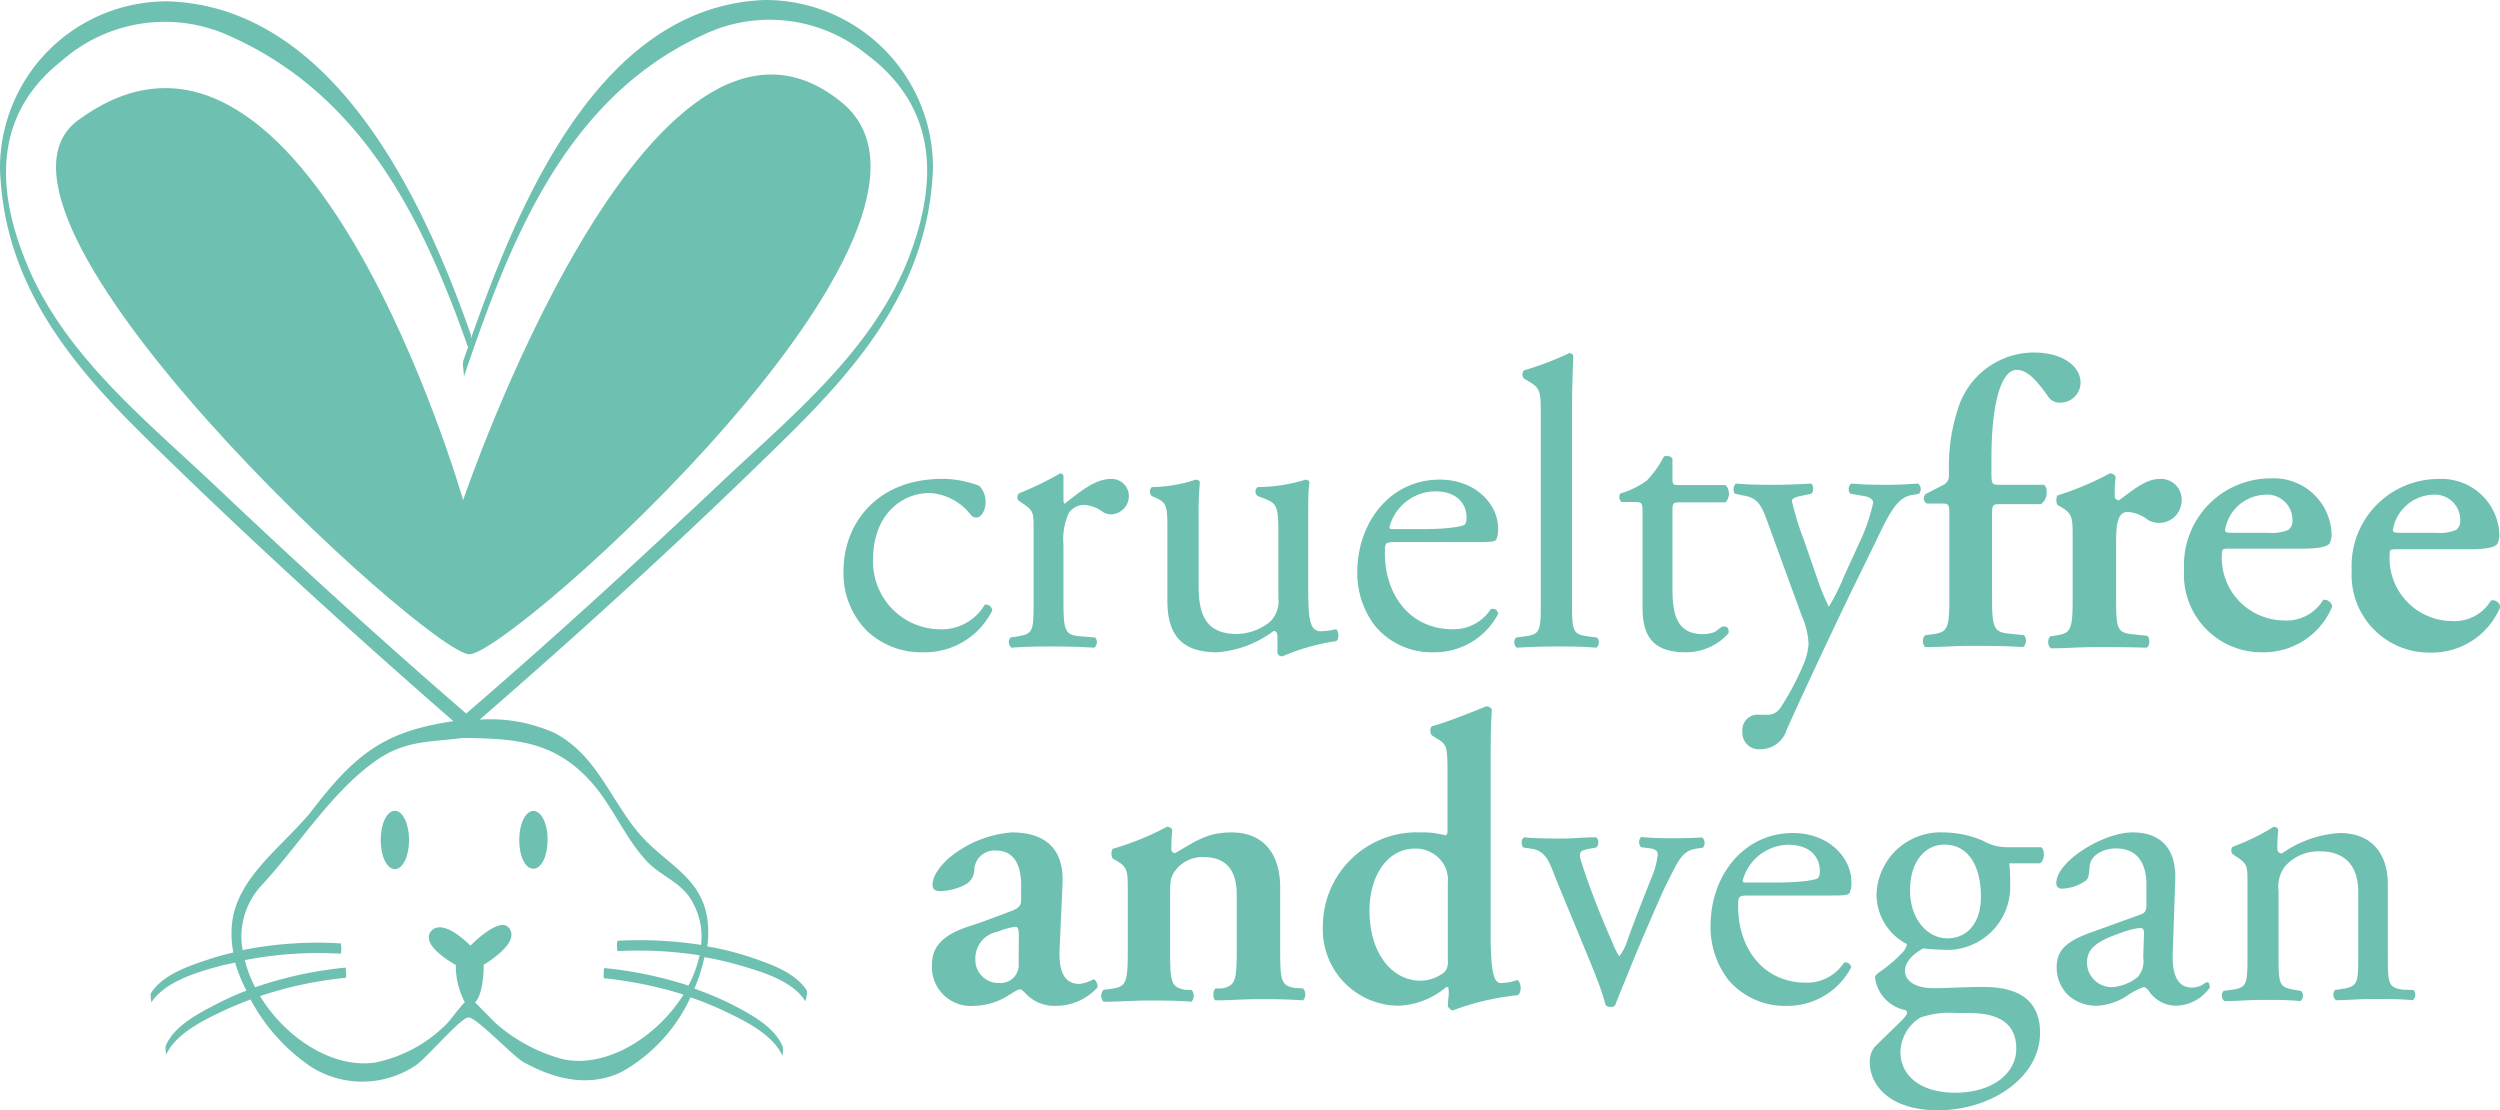 <svg xmlns="http://www.w3.org/2000/svg" viewBox="0 0 164.04 72.85"><defs><style>.cls-1{fill:#6ec0b1;}</style></defs><title>crueltyfree</title><g id="Calque_2" data-name="Calque 2"><g id="Calque_1-2" data-name="Calque 1"><path class="cls-1" d="M65.11,40.05a.44.44,0,0,0-.49-.38,3.28,3.28,0,0,1-3,1.62,4.43,4.43,0,0,1-4.33-4.61c0-2.85,1.83-4.33,3.71-4.33a3.68,3.68,0,0,1,2.7,1.43.46.46,0,0,0,.37.18c.33,0,.6-.51.6-1a1.51,1.51,0,0,0-.41-1.08,6.82,6.82,0,0,0-2.4-.46c-4.47,0-6.51,3.1-6.51,6a5.35,5.35,0,0,0,1.56,4,5.2,5.2,0,0,0,3.69,1.38A4.93,4.93,0,0,0,65.11,40.05Z"/><path class="cls-1" d="M68.8,42.42c.94,0,1.72,0,3,.08a.47.47,0,0,0,.06-.67l-1-.08c-1-.08-1.08-.41-1.08-2.35V35.74a4.09,4.09,0,0,1,.35-2.07,1.2,1.2,0,0,1,1-.54,2.22,2.22,0,0,1,1.19.43,1,1,0,0,0,.59.19,1.2,1.2,0,0,0,1.16-1.24,1.12,1.12,0,0,0-1.21-1.08c-1,0-2,.84-3,1.62-.05,0-.08-.11-.08-.24V31.24c0-.1-.08-.16-.21-.18a22.45,22.45,0,0,1-2.72,1.32.35.35,0,0,0,0,.48l.24.16c.73.49.73.62.73,1.67V39.4c0,1.94,0,2.18-1,2.35l-.51.08a.47.47,0,0,0,.06.67C67,42.45,67.83,42.42,68.8,42.42Z"/><path class="cls-1" d="M75.79,32.64c.81.35.81.6.81,2.29v4.5c0,2.18.89,3.37,3.26,3.37a7,7,0,0,0,3.71-1.4c.17,0,.25.13.25.37v1.11a.37.37,0,0,0,.32.19,13.79,13.79,0,0,1,3.53-1c.21-.11.19-.65,0-.78a5,5,0,0,1-1,.13c-.75,0-.83-.81-.83-2.93V34c0-1,0-1.83.08-2.34,0-.11-.11-.16-.24-.19a10.9,10.9,0,0,1-3.15.49.36.36,0,0,0,0,.59l.35.13c.81.33,1,.38,1,2.13v4.42a1.87,1.87,0,0,1-.54,1.56,3.54,3.54,0,0,1-2.18.81c-2,0-2.51-1.24-2.51-3.1V34a21.31,21.31,0,0,1,.08-2.34c0-.11-.1-.16-.27-.19a9.42,9.42,0,0,1-2.88.49.4.4,0,0,0,0,.59Z"/><path class="cls-1" d="M94.08,42.8a4.71,4.71,0,0,0,4.22-2.51.35.35,0,0,0-.48-.32,2.91,2.91,0,0,1-2.48,1.32c-2.88,0-4.47-2.32-4.47-5,0-.67,0-.72.73-.72h5c1.13,0,1.51,0,1.59-.19a1.75,1.75,0,0,0,.11-.7c0-1.62-1.51-3.21-3.83-3.21-3.23,0-5.41,2.78-5.41,6.09A5.71,5.71,0,0,0,90.17,41,4.83,4.83,0,0,0,94.08,42.8Zm.08-10.56c1.56,0,2.07.94,2.07,1.7,0,.35-.08.46-.16.51s-.81.27-2.8.27H91.36c-.19,0-.19-.08-.19-.14A3.15,3.15,0,0,1,94.16,32.24Z"/><path class="cls-1" d="M102.13,42.42c.94,0,1.72,0,2.61.08a.46.46,0,0,0,.05-.67l-.64-.08c-1-.14-1-.41-1-2.35V26.67c0-1.19.06-2.53.08-3.34a.28.28,0,0,0-.26-.16A19.94,19.94,0,0,1,100,24.3a.4.4,0,0,0,0,.54l.27.16c.8.48.83.64.83,2.23V39.4c0,1.94,0,2.21-1,2.35l-.62.08a.46.46,0,0,0,.05.67C100.35,42.45,101.16,42.42,102.13,42.42Z"/><path class="cls-1" d="M107.22,32.94c.54,0,.56.05.56.78v6.17c0,1.61.49,2.91,2.8,2.91a3.73,3.73,0,0,0,2.83-1.24c.06-.16,0-.46-.27-.46s-.43.3-.67.38a2.11,2.11,0,0,1-.73.13c-1.78,0-2-1.42-2-3v-5c0-.57,0-.65.49-.65h3a.85.85,0,0,0,0-1.13h-3c-.46,0-.49,0-.49-.51V30.09c-.11-.19-.43-.19-.56-.14a6.6,6.6,0,0,1-1.13,1.59,5.62,5.62,0,0,1-1.73.84.44.44,0,0,0,.08.56Z"/><path class="cls-1" d="M125.45,32.48l.46-.08a.45.45,0,0,0-.06-.67c-.75.05-1.37.08-2,.08s-1.5,0-2.36-.08c-.22.08-.25.54-.06.67l.84.14c.48.08.64.27.64.45a12.52,12.52,0,0,1-.94,2.7L121,37.81a13.31,13.31,0,0,1-1,2,14.92,14.92,0,0,1-.78-1.91l-.86-2.48a19.25,19.25,0,0,1-.78-2.53c0-.19.21-.27.59-.35l.67-.14c.19-.13.16-.59,0-.67-.87.05-1.62.08-2.35.08-.89,0-1.69,0-2.56-.08-.21.08-.24.54-.08.67l.68.14c.94.19,1.13.83,1.59,2.1l2.1,5.76a5.08,5.08,0,0,1,.45,1.86,4.16,4.16,0,0,1-.26,1.16,17.75,17.75,0,0,1-1.57,3,1,1,0,0,1-.89.48h-.51A1,1,0,0,0,114.33,48a1.08,1.08,0,0,0,1.18,1.16,1.79,1.79,0,0,0,1.72-1.27c1.32-2.94,3.53-7.62,4.42-9.43l1.51-3.09C124.08,33.43,124.56,32.64,125.45,32.48Z"/><path class="cls-1" d="M131.26,31.81c-.56,0-.59,0-.59-.86v-.81c0-4,.73-5.87,1.65-5.87.64,0,1.23.54,2.09,1.78a.91.91,0,0,0,.79.37,1.33,1.33,0,0,0,1.32-1.29c0-1.13-1.22-2-3.07-2a5.23,5.23,0,0,0-5,3.77,12,12,0,0,0-.57,3.85v.48a.63.63,0,0,1-.37.59l-1.16.6a.39.39,0,0,0,.08.62h1c.46,0,.48.08.48.8v5.34c0,2-.1,2.28-1,2.42l-.59.08a.58.58,0,0,0,0,.78c1.11,0,2-.08,2.91-.08,1.27,0,2.32,0,3.53.08a.58.58,0,0,0,.05-.78l-1.05-.11c-.94-.11-1.05-.4-1.05-2.39V33.91c0-.78,0-.83.57-.83h2.64a.91.91,0,0,0,.37-.84.52.52,0,0,0-.16-.43Z"/><path class="cls-1" d="M140.85,42.5c.22-.11.24-.59.05-.78l-1.05-.11c-.94-.11-1-.4-1-2.39V35.53c0-1.32.16-1.94.78-1.94a2.43,2.43,0,0,1,1.29.51,1.38,1.38,0,0,0,.72.21,1.48,1.48,0,0,0,1.51-1.56,1.35,1.35,0,0,0-1.48-1.32c-.91,0-1.8.81-2.64,1.4a.28.28,0,0,1-.27-.32c0-.24,0-.7.06-1.21a.39.39,0,0,0-.38-.24A19.72,19.72,0,0,1,135,32.51a.71.71,0,0,0,0,.62l.32.19c.68.4.68.73.68,1.94v4c0,2-.11,2.28-1,2.42l-.48.08a.58.58,0,0,0,.05.78c1,0,1.92-.08,2.8-.08S139.23,42.45,140.85,42.5Z"/><path class="cls-1" d="M148.48,42.8a4.86,4.86,0,0,0,4.55-3,.52.52,0,0,0-.59-.44,2.79,2.79,0,0,1-2.59,1.35,4.11,4.11,0,0,1-4.06-4.36c0-.33.05-.35.56-.35H151c1.08,0,1.7-.11,1.86-.35a1.22,1.22,0,0,0,.13-.62,3.79,3.79,0,0,0-4-3.64,5.69,5.69,0,0,0-5.68,6A5.09,5.09,0,0,0,148.48,42.8Zm.16-10.34a1.66,1.66,0,0,1,1.78,1.75.68.68,0,0,1-.27.56,2.8,2.8,0,0,1-1.32.19h-2.45c-.33,0-.38-.08-.38-.19A2.76,2.76,0,0,1,148.64,32.46Z"/><path class="cls-1" d="M163.45,39.4a2.79,2.79,0,0,1-2.59,1.35,4.12,4.12,0,0,1-4.06-4.36c0-.33,0-.35.56-.35H162c1.08,0,1.7-.11,1.86-.35a1.23,1.23,0,0,0,.14-.62,3.79,3.79,0,0,0-4-3.64,5.7,5.7,0,0,0-5.69,6,5.09,5.09,0,0,0,5.2,5.39,4.85,4.85,0,0,0,4.55-3A.51.51,0,0,0,163.45,39.4Zm-3.8-6.94a1.66,1.66,0,0,1,1.78,1.75.68.68,0,0,1-.27.56,2.8,2.8,0,0,1-1.32.19h-2.45c-.32,0-.38-.08-.38-.19A2.77,2.77,0,0,1,159.65,32.46Z"/><path class="cls-1" d="M71.74,64.26a2.47,2.47,0,0,1-.91.3c-1,0-1.38-.81-1.3-2.37l.19-4.2c.11-2.37-1.21-3.37-3.34-3.37a7.37,7.37,0,0,0-4.14,1.7c-.89.83-1.05,1.4-1.05,1.72s.16.43.51.43A3.74,3.74,0,0,0,63.42,58a1.14,1.14,0,0,0,.51-1,1.33,1.33,0,0,1,1.43-1.19c1.32,0,1.7,1.19,1.64,2.56l0,.7c0,.27-.09.51-.62.7-1,.38-2,.76-3,1.08-1.85.65-2.23,1.53-2.23,2.5A2.55,2.55,0,0,0,63.91,66a4.36,4.36,0,0,0,2.28-.7c.41-.25.6-.38.73-.38s.24.13.43.32a2.57,2.57,0,0,0,1.94.76A3.67,3.67,0,0,0,72,64.8C72.06,64.56,71.88,64.26,71.74,64.26Zm-4.9-1.05a1.19,1.19,0,0,1-1.29,1.29A1.51,1.51,0,0,1,64,62.94a1.77,1.77,0,0,1,1.45-1.8,4.44,4.44,0,0,1,1.19-.33c.13,0,.21.17.21.46Z"/><path class="cls-1" d="M85,64.83c-.91-.14-1-.43-1-2.43V58.23c0-2.1-1-3.61-3.2-3.61-1.67,0-2.43.65-3.69,1.35-.17,0-.25-.08-.25-.27a10.85,10.85,0,0,1,.06-1.24.37.37,0,0,0-.35-.21A18.5,18.5,0,0,1,73,55.7a.71.71,0,0,0,0,.62l.32.19c.68.4.68.72.68,1.93v4c0,2-.11,2.29-1,2.43l-.59.08a.58.58,0,0,0,0,.78c1.14,0,2-.08,2.91-.08s1.92,0,2.86.08a.58.58,0,0,0,0-.78l-.4,0c-.92-.17-1-.46-1-2.46V58.8c0-1,0-1.24.38-1.73A2.21,2.21,0,0,1,79,56.24c1.61,0,2.15,1.07,2.15,2.45V62.4c0,2-.11,2.29-1,2.46l-.4,0c-.19.19-.17.67,0,.78.94,0,1.86-.08,2.75-.08s1.91,0,3,.08a.58.58,0,0,0,0-.78Z"/><path class="cls-1" d="M98.46,64.5c-.46,0-.65-.83-.65-3.28V50.47c0-1.15,0-2.82.08-3.9a.38.38,0,0,0-.38-.22c-1.08.44-2.47,1-3.53,1.3-.18.08-.16.51,0,.62l.38.24c.59.35.62.54.62,2.34v3.53c0,.3,0,.4-.16.43a5.33,5.33,0,0,0-1.56-.19,6.17,6.17,0,0,0-6.46,6.19,5,5,0,0,0,5,5.18,5.13,5.13,0,0,0,3.09-1.22l.14,0a2.24,2.24,0,0,1,0,.76L95,66a.47.47,0,0,0,.32.3,17.05,17.05,0,0,1,4.26-1c.29-.16.24-.81,0-1A3.37,3.37,0,0,1,98.46,64.5ZM95,63a1.06,1.06,0,0,1-.19.76,2.56,2.56,0,0,1-1.59.59c-1.91,0-3.36-1.83-3.36-4.6,0-2.27,1.16-4.07,3-4.07a2.16,2.16,0,0,1,1.8.92A2,2,0,0,1,95,57.91Z"/><path class="cls-1" d="M109.68,55c-.51,0-1.18,0-2-.08a.5.5,0,0,0,0,.67l.62.08c.32.06.48.16.48.4a5.87,5.87,0,0,1-.48,1.68c-.27.69-1.19,3-1.53,4a3.28,3.28,0,0,1-.52,1,4.59,4.59,0,0,1-.43-.86c-.62-1.4-1.4-3.29-2-5.15-.27-.81-.24-.94.6-1.07l.32-.06a.47.47,0,0,0,0-.67c-.91,0-1.45.08-2.18.08-.92,0-1.86,0-2.53-.08-.22.08-.24.46-.08.67l.54.08c1,.14,1.21,1,1.61,2l2.26,5.47c.41,1,.81,2.05,1,2.8a.49.49,0,0,0,.35.11.32.32,0,0,0,.27-.11c.35-.91.62-1.53.89-2.21.43-1.1,2.1-5,2.47-5.73.78-1.51,1-2.21,2-2.34l.4-.06a.49.49,0,0,0-.05-.67C110.82,55,110.36,55,109.68,55Z"/><path class="cls-1" d="M121,63.16a2.9,2.9,0,0,1-2.48,1.32c-2.88,0-4.47-2.32-4.47-5,0-.67,0-.72.73-.72h5c1.13,0,1.51,0,1.59-.19a1.59,1.59,0,0,0,.11-.7c0-1.62-1.51-3.21-3.83-3.21-3.23,0-5.41,2.78-5.41,6.09a5.71,5.71,0,0,0,1.13,3.5A4.85,4.85,0,0,0,117.23,66a4.72,4.72,0,0,0,4.23-2.51A.36.36,0,0,0,121,63.16Zm-3.66-7.73c1.56,0,2.07.94,2.07,1.7,0,.35-.08.45-.16.51s-.81.27-2.8.27h-1.91c-.19,0-.19-.08-.19-.14A3.16,3.16,0,0,1,117.31,55.43Z"/><path class="cls-1" d="M133.92,55.59h-2.18a3.18,3.18,0,0,1-1.64-.43,6.71,6.71,0,0,0-2.59-.54,4.2,4.2,0,0,0-4.38,4.07,3.67,3.67,0,0,0,2,3.26,1.08,1.08,0,0,1-.26.51,8.79,8.79,0,0,1-1.43,1.24c-.3.21-.41.32-.41.45a2.5,2.5,0,0,0,2,2.13c.24.17,0,.41-.22.65-.62.62-1.37,1.32-1.83,1.8a1.53,1.53,0,0,0-.29,1c0,1.35,1.16,3.12,4.47,3.12,3.5,0,6.7-2.15,6.7-5.09,0-2.69-2.26-3-3.77-3-1.18,0-2.29.08-3.2.08-1.27,0-1.89-.51-1.89-1.13,0-.78.86-1.29,1.19-1.48a11.33,11.33,0,0,0,1.18.08,4.14,4.14,0,0,0,4.53-4.28,10.62,10.62,0,0,0-.06-1.38h1.94C134.16,56.64,134.22,55.73,133.92,55.59ZM126,66.77a5.78,5.78,0,0,1,2.31-.3h.92c1.94,0,3.07.7,3.07,2.34s-1.59,2.89-4,2.89-3.6-1.22-3.6-2.67A2.74,2.74,0,0,1,126,66.77Zm1.78-5.2c-1.3,0-2.45-1.24-2.45-3.15s1-3,2.26-3c1.64,0,2.39,1.54,2.39,3.37C130,60.41,129.21,61.57,127.76,61.57Z"/><path class="cls-1" d="M144.83,64.45c-.08,0-.22.11-.35.19a1.54,1.54,0,0,1-.67.16c-1.05,0-1.3-1.1-1.24-2.34l.16-4.69c.08-2-.86-3.15-2.8-3.15s-5,1.91-5,3.31a.34.34,0,0,0,.38.38,2.91,2.91,0,0,0,1.53-.51c.22-.16.24-.49.27-.92.05-.83,1-1.21,1.73-1.21,1.66,0,2,1.35,2,2.35l0,1.23c0,.41,0,.65-.45.78l-3.21,1.16c-1.72.62-2.23,1.24-2.23,2.29a2.53,2.53,0,0,0,.83,1.89,2.81,2.81,0,0,0,1.89.62,4,4,0,0,0,1.94-.68,4.21,4.21,0,0,1,1.05-.54c.16,0,.32.22.43.38a2.15,2.15,0,0,0,1.75.84A2.8,2.8,0,0,0,145,64.8C145,64.61,144.94,64.45,144.83,64.45Zm-4.2-1.61a1.59,1.59,0,0,1-.35,1.26,3.06,3.06,0,0,1-1.64.67,1.62,1.62,0,0,1-1.7-1.61c0-1,.78-1.46,2.37-2a4.57,4.57,0,0,1,1.1-.27c.17,0,.27.05.27.35Z"/><path class="cls-1" d="M157.68,64.94c-1-.14-1-.41-1-2.35V58c0-1.8-.91-3.34-3.15-3.34A7.31,7.31,0,0,0,149.73,56a.29.29,0,0,1-.3-.3,12.19,12.19,0,0,1,.06-1.27.32.32,0,0,0-.3-.18,14.53,14.53,0,0,1-2.69,1.31.37.37,0,0,0,0,.49l.24.16c.73.48.73.62.73,1.67v4.71c0,1.94,0,2.21-1,2.35l-.57.08a.47.47,0,0,0,.06.67c.75,0,1.56-.08,2.53-.08s1.72,0,2.45.08a.46.46,0,0,0,.05-.67l-.48-.08c-1-.17-1-.41-1-2.35V58.47a2.24,2.24,0,0,1,.41-1.61,2.94,2.94,0,0,1,2.29-1c1.83,0,2.53,1.14,2.53,2.67v4c0,1.94,0,2.18-1,2.35l-.52.08a.47.47,0,0,0,.06.67c.72,0,1.53-.08,2.5-.08s1.73,0,2.53.08a.47.47,0,0,0,.06-.67Z"/><path class="cls-1" d="M52.94,65c-.75-1.21-2.48-1.78-3.75-2.21a19.14,19.14,0,0,0-2.78-.69,6.48,6.48,0,0,0,0-1.81c-.39-2.79-2.83-3.64-4.5-5.63-1.87-2.22-2.76-5.1-5.51-6.56a10.28,10.28,0,0,0-4.93-.88c6.84-5.93,13.55-12.06,20-18.4,5.1-5,9.48-10.24,9.75-17.81A11,11,0,0,0,50.19,0C39.31.39,34,13.41,30.89,22.25a1,1,0,0,0,0-.3C27.87,13.32,22,.48,11.07.09A10.94,10.94,0,0,0,0,11.1c.27,7.57,4.65,12.82,9.75,17.81,6.47,6.34,13.18,12.47,20,18.41-4.22.63-6.24,1.89-9.15,5.7-1.76,2.3-4.9,4.34-5.35,7.37a6.53,6.53,0,0,0,.06,2.11c-.56.13-1.11.28-1.65.46-1.27.42-3,1-3.75,2.2-.09.15.06.58,0,.65.84-1.35,2.94-2,4.36-2.38.38-.11.77-.18,1.16-.27A9.93,9.93,0,0,0,16.17,65a19,19,0,0,0-1.9.85c-1.18.61-2.84,1.45-3.39,2.76-.07.18.06.56,0,.65.61-1.45,2.59-2.38,3.92-3,.54-.25,1.09-.47,1.64-.68a12.32,12.32,0,0,0,4,4.44,6.3,6.3,0,0,0,6.77-.07c.68-.39,3-3.18,3.53-3.19s2.93,2.55,3.59,2.92c2,1.11,4.26,1.7,6.43.67a10.77,10.77,0,0,0,4.55-4.91,21.13,21.13,0,0,1,2.11.85c1.33.63,3.31,1.56,3.92,3,0-.1.09-.47,0-.65-.56-1.32-2.2-2.15-3.39-2.77a21.71,21.71,0,0,0-2.39-1,10.94,10.94,0,0,0,.66-2.06,19.26,19.26,0,0,1,2.25.51c1.42.42,3.53,1,4.37,2.38C52.87,65.6,53,65.17,52.94,65ZM1.63,17c-2-5-1.82-9.68,2.41-13A10.22,10.22,0,0,1,15.09,2.37c8.68,3.87,12.66,12,15.62,20.41l-.3.86c-.11.33.1,1,0,1.16,3-8.83,6.61-18.33,15.73-22.51A10.05,10.05,0,0,1,56.84,3.55c4.51,3.35,4.83,8.05,2.8,13.33C57.28,23,51.93,27.3,47.29,31.68c-5.46,5.16-11,10.23-16.7,15.14C24.94,41.94,19.41,36.89,14,31.76,9.32,27.35,4,23.08,1.63,17ZM45.17,64.67a25.89,25.89,0,0,0-5.53-1.15s-.07.66,0,.67a26.34,26.34,0,0,1,5.21,1.07c-1.71,2.74-5,4.84-7.87,4.25a10.84,10.84,0,0,1-4.35-2.28c-.15-.12-1-1-1.46-1.46.51-.48.57-2,.57-2.47.33-.2,1.69-1.06,1.81-1.85a.7.7,0,0,0-.19-.6.51.51,0,0,0-.37-.16h0c-.67,0-1.77,1-2.12,1.36-.31-.31-1.31-1.24-2.05-1.2a.67.67,0,0,0-.53.25.63.63,0,0,0-.14.54c.13.72,1.44,1.5,1.76,1.68a5.08,5.08,0,0,0,.59,2.44c-.4.41-1,1.24-1.17,1.4a9.2,9.2,0,0,1-4.71,2.56c-2.87.41-5.92-1.68-7.56-4.36a25.58,25.58,0,0,1,5.62-1.2c.07,0,0-.67,0-.67a26,26,0,0,0-5.94,1.29A8.38,8.38,0,0,1,16.06,63a25.07,25.07,0,0,1,6.3-.42,1.56,1.56,0,0,0,0-.68,25.26,25.26,0,0,0-6.44.44,4.94,4.94,0,0,1,1.21-4.21c2.42-2.6,4.51-6,7.33-8.07,2-1.5,3.61-1.34,5.9-1.64,3.26.05,5.81.14,8.21,2.65,1.56,1.62,2.36,3.83,3.88,5.45.77.83,2,1.3,2.7,2.22A4.62,4.62,0,0,1,46,62a26.44,26.44,0,0,0-5.48-.27,1.56,1.56,0,0,0,0,.68,26.17,26.17,0,0,1,5.38.27A7.34,7.34,0,0,1,45.17,64.67Z"/><path class="cls-1" d="M25.91,53.2c-.52,0-.93.84-.93,1.92s.41,1.91.93,1.91.93-.84.93-1.91S26.43,53.2,25.91,53.2Z"/><path class="cls-1" d="M35,53.21c-.52,0-.93.84-.93,1.91S34.46,57,35,57s.93-.84.93-1.92S35.5,53.21,35,53.21Z"/><path class="cls-1" d="M30.8,42.93c2.73,0,34.28-28.17,24.42-36.22C42.67-3.54,30.39,32.82,30.39,32.82S20.19-2.85,5.32,7.75C-3.83,13.73,28.09,42.93,30.8,42.93Z"/></g></g></svg>
